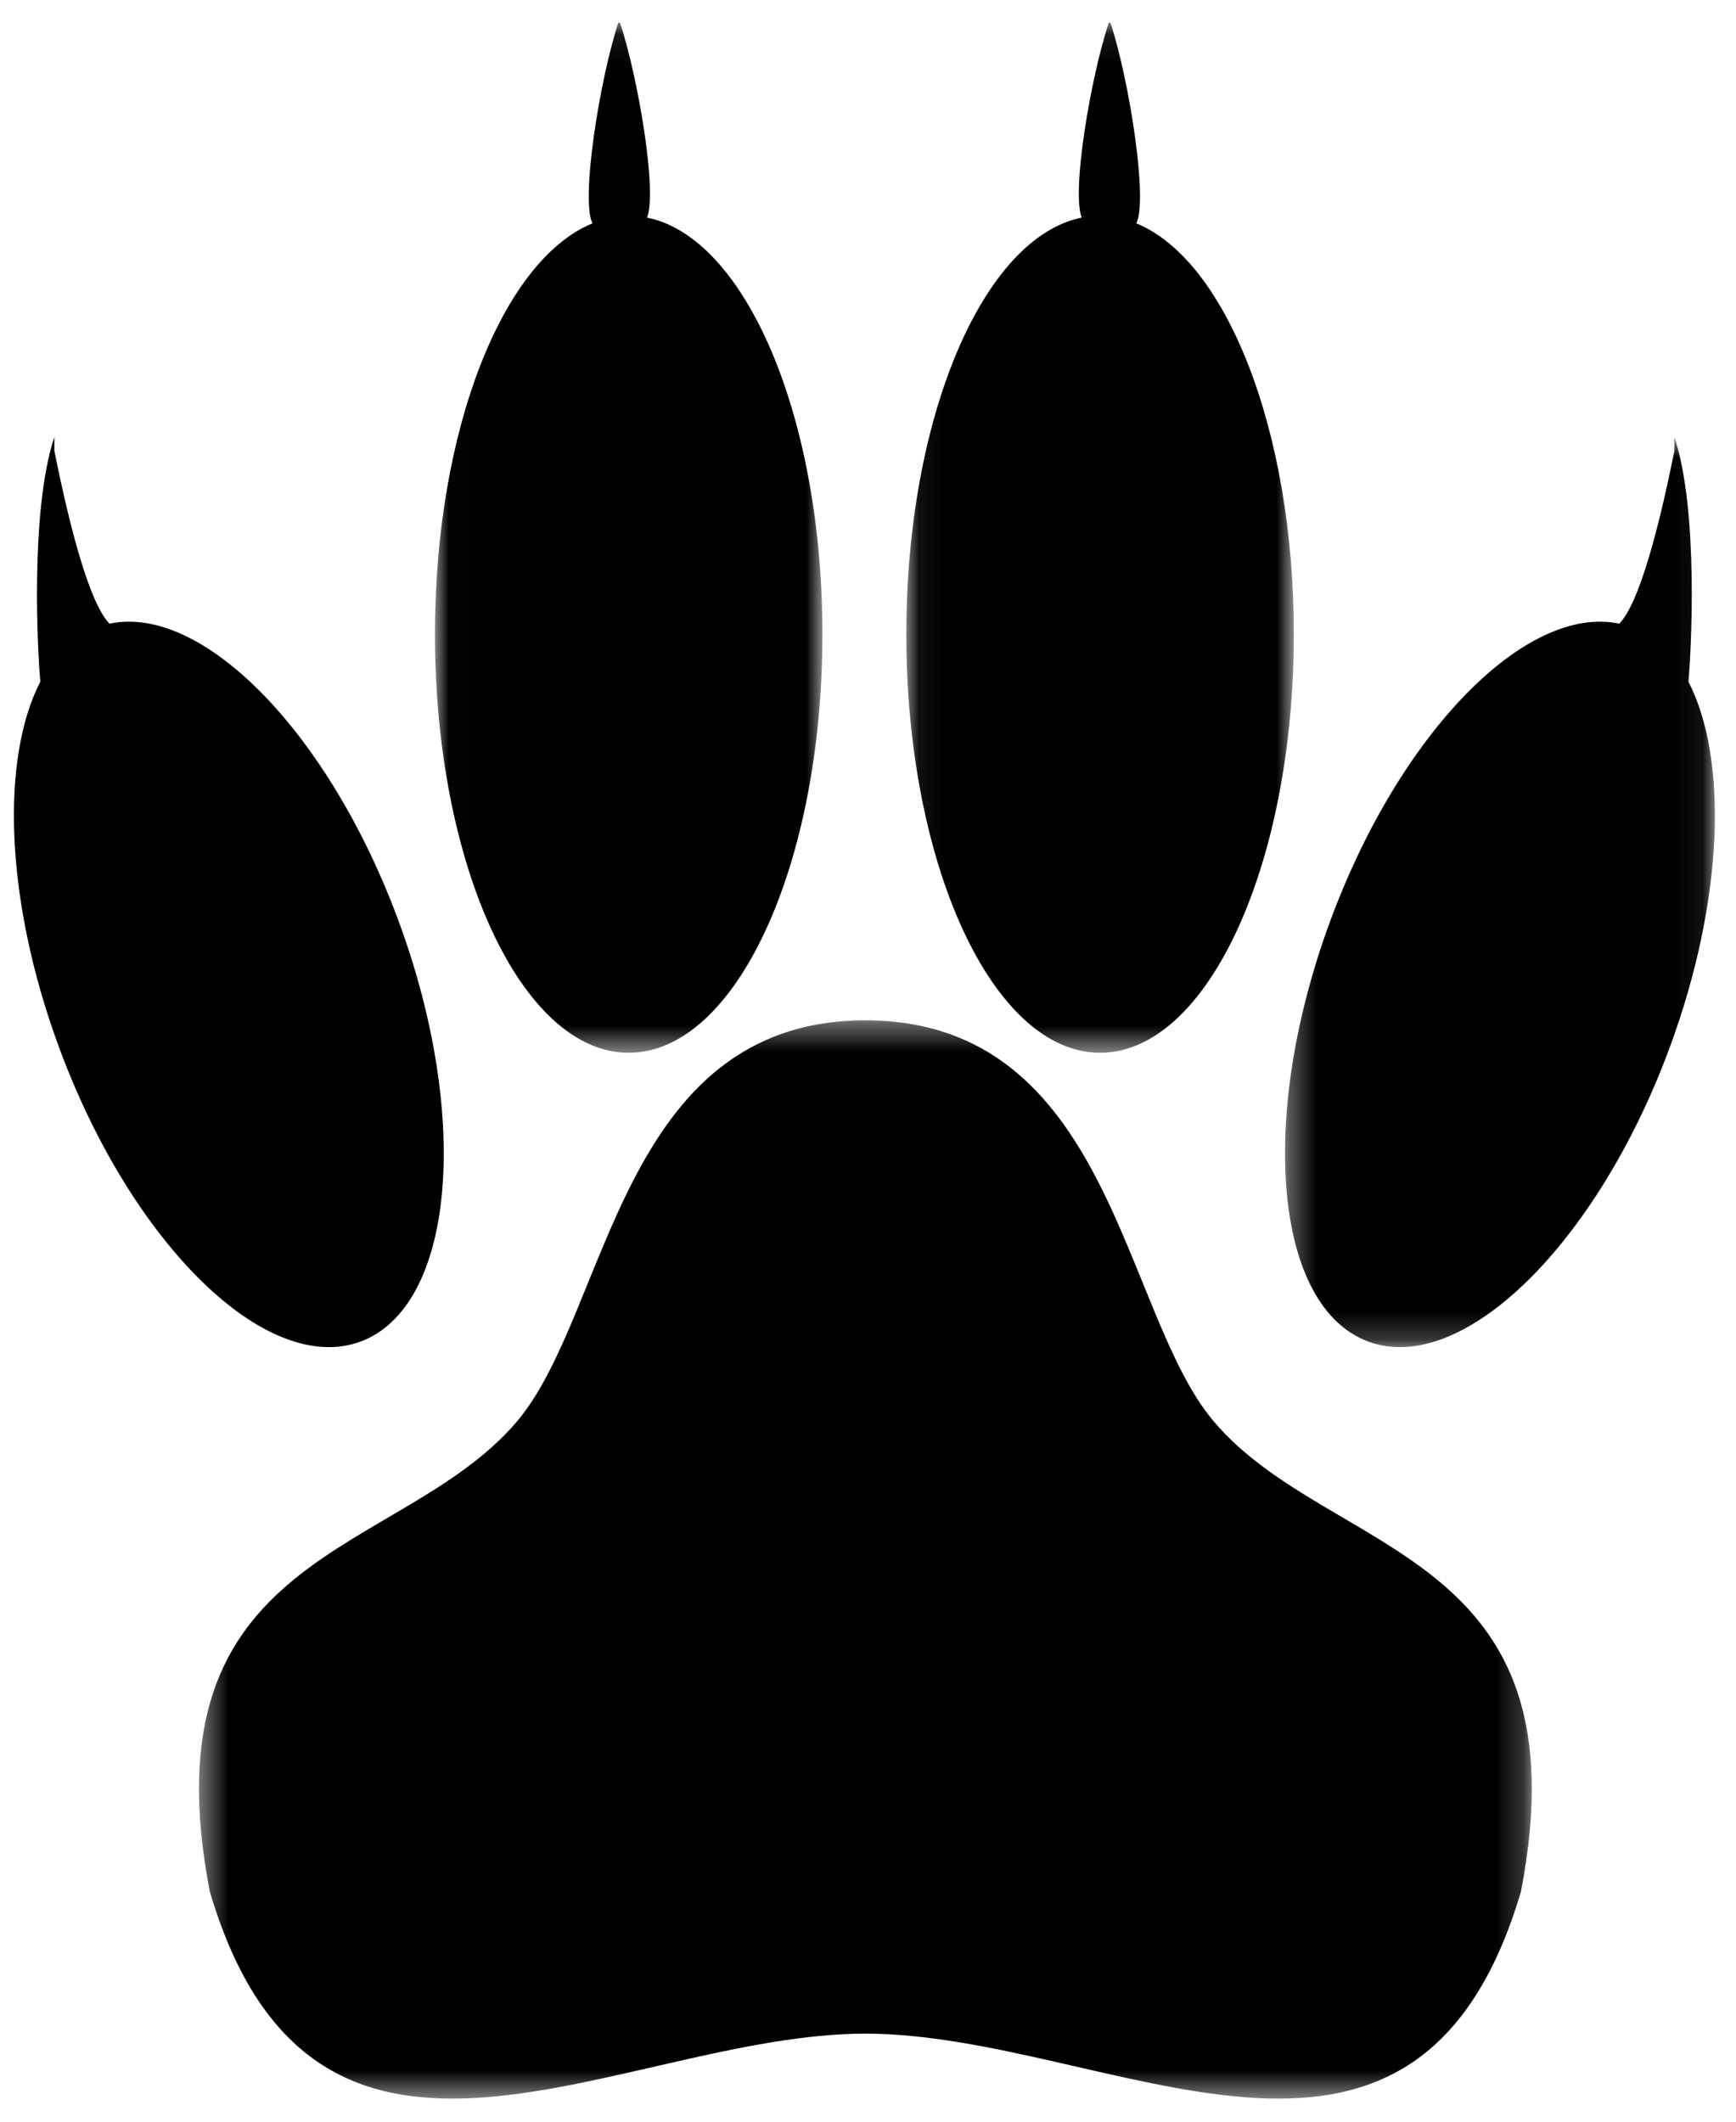 <svg width="63px" height="77px" viewBox="0 0 63 77" version="1.1" xmlns="http://www.w3.org/2000/svg" xmlns:xlink="http://www.w3.org/1999/xlink">
    <defs>
        <polygon id="path-1" points="0.43 0.377 48.799 0.377 48.799 39.512 0.43 39.512"></polygon>
        <polygon id="path-3" points="0.331 0.76 15.93 0.76 15.93 33.791 0.331 33.791"></polygon>
        <polygon id="path-5" points="0.058 0.093 14.12 0.093 14.12 37.476 0.058 37.476"></polygon>
        <polygon id="path-7" points="0.014 0.093 14.075 0.093 14.075 37.476 0.014 37.476"></polygon>
    </defs>
    <g id="WildAid" stroke="none" stroke-width="1" fill="none" fill-rule="evenodd">
        <g id="WildAid-Deskto-Added-VIdeo" transform="translate(-657, -1452)">
            <g id="Map-Section" transform="translate(-13, 1023)">
                <g id="Group" transform="translate(226, 158)">
                    <g id="Group-18-Copy-9" transform="translate(52.854, 165.644)">
                        <g id="Group-18-Copy-10" transform="translate(390.247, 105.282)">
                            <g id="Group-18-Copy-17" transform="translate(1.404, 0)">
                                <polygon id="Fill-1" fill="#000000" points="48.814 39.35 48.829 39.35 48.829 39.337 48.814 39.337"></polygon>
                                <polygon id="Fill-2" fill="#000000" points="48.814 39.35 48.829 39.35 48.829 39.337 48.814 39.337"></polygon>
                                <g id="Group-17" transform="translate(0, 0.805)">
                                    <g id="Group-5" transform="translate(6.286, 35.92)">
                                        <mask id="mask-2" fill="white">
                                            <use xlink:href="#path-1"></use>
                                        </mask>
                                        <g id="Clip-4"></g>
                                        <path d="M24.637,0.377 C15.662,0.377 15.326,11.002 11.957,14.951 C7.731,19.906 -1.597,19.515 0.825,32.005 C4.685,45.026 15.747,37.153 24.637,37.153 L24.591,37.153 C33.481,37.153 44.543,45.026 48.403,32.005 C50.825,19.515 41.496,19.906 37.27,14.951 C33.903,11.002 33.566,0.377 24.591,0.377" id="Fill-3" fill="#000000" mask="url(#mask-2)"></path>
                                    </g>
                                    <g id="Group-8" transform="translate(45.798, 14.368)">
                                        <mask id="mask-4" fill="white">
                                            <use xlink:href="#path-3"></use>
                                        </mask>
                                        <g id="Clip-7"></g>
                                        <path d="M14.97,9.638 C15.064,8.678 15.359,3.452 14.461,0.76 L14.461,1.262 C13.899,4.073 13.183,6.8 12.461,7.535 C9.082,6.819 4.486,11.488 1.963,18.349 C-0.674,25.514 -0.049,32.337 3.358,33.592 C6.766,34.844 11.665,30.053 14.301,22.889 C16.259,17.569 16.414,12.441 14.97,9.638" id="Fill-6" fill="#000000" mask="url(#mask-4)"></path>
                                    </g>
                                    <g id="Group-11" transform="translate(32.328, 0)">
                                        <mask id="mask-6" fill="white">
                                            <use xlink:href="#path-5"></use>
                                        </mask>
                                        <g id="Clip-10"></g>
                                        <path d="M8.403,7.374 C8.839,6.54 8.143,2.159 7.467,0.093 L7.403,0.093 C6.744,2.107 6.052,6.186 6.421,7.166 C2.852,7.892 0.058,14.381 0.058,22.285 C0.058,30.675 3.206,37.476 7.089,37.476 C10.972,37.476 14.12,30.675 14.12,22.285 C14.12,14.866 11.657,8.705 8.403,7.374" id="Fill-9" fill="#000000" mask="url(#mask-6)"></path>
                                    </g>
                                    <path d="M0.959,24.006 C0.866,23.046 0.571,17.82 1.468,15.128 L1.468,15.63 C2.031,18.441 2.747,21.168 3.469,21.903 C6.847,21.187 11.443,25.856 13.968,32.717 C16.603,39.882 15.978,46.705 12.571,47.96 C9.163,49.212 4.265,44.421 1.629,37.257 C-0.328,31.937 -0.484,26.809 0.959,24.006" id="Fill-12" fill="#000000"></path>
                                    <g id="Group-16" transform="translate(15.266, 0)">
                                        <mask id="mask-8" fill="white">
                                            <use xlink:href="#path-7"></use>
                                        </mask>
                                        <g id="Clip-15"></g>
                                        <path d="M5.731,7.374 C5.294,6.54 5.991,2.16 6.667,0.093 L6.731,0.093 C7.389,2.107 8.082,6.186 7.713,7.166 C11.283,7.892 14.075,14.381 14.075,22.285 C14.075,30.675 10.928,37.476 7.045,37.476 C3.162,37.476 0.014,30.675 0.014,22.285 C0.014,14.866 2.477,8.705 5.731,7.374" id="Fill-14" fill="#000000" mask="url(#mask-8)"></path>
                                    </g>
                                </g>
                            </g>
                        </g>
                    </g>
                </g>
            </g>
        </g>
    </g>
</svg>
